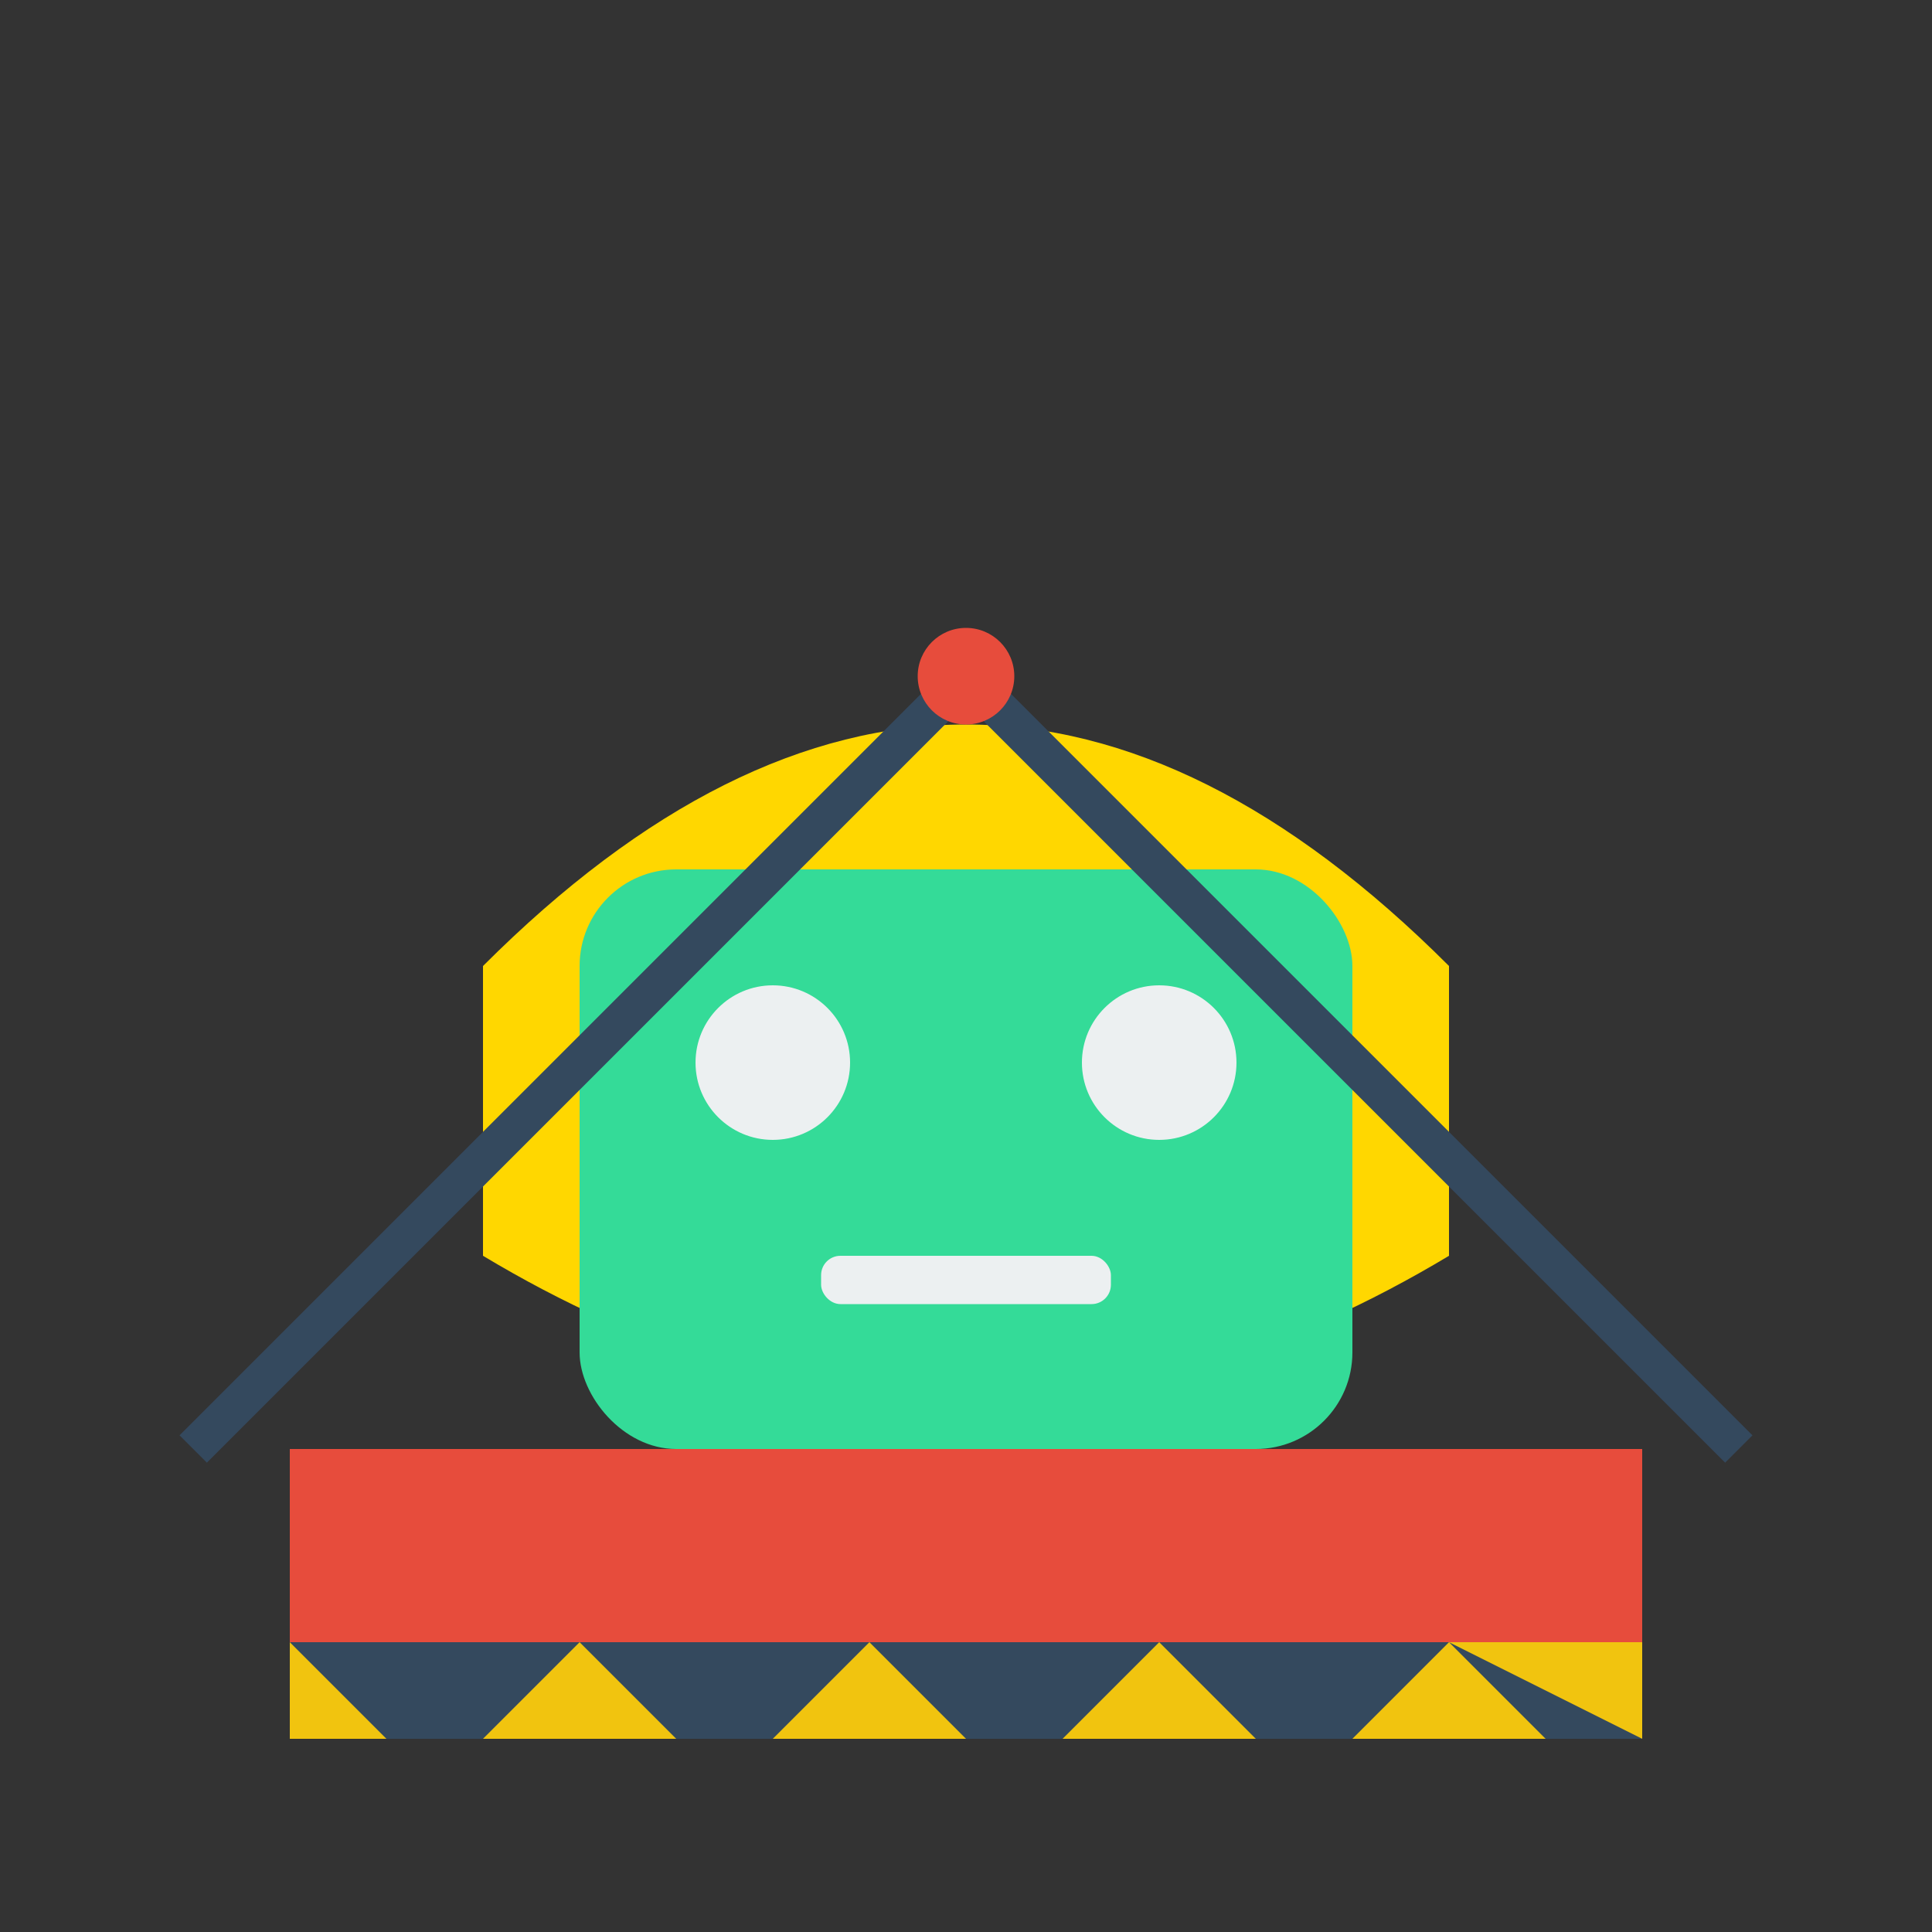 <svg xmlns="http://www.w3.org/2000/svg" viewBox="0 0 200 200">
  <rect x="0" y="0" width="200" height="200" fill="#333333" stroke="none"/>
  <!-- Robot head (as hard hat) -->
  <path d="M50 100 Q100 50 150 100 L150 130 Q100 160 50 130 Z" fill="#FFD700" />

  <!-- Robot face -->
  <rect x="60" y="90" width="80" height="60" fill="#34db98" rx="10" />

  <!-- Eyes -->
  <circle cx="80" cy="110" r="8" fill="#ecf0f1" />
  <circle cx="120" cy="110" r="8" fill="#ecf0f1" />

  <!-- Mouth -->
  <rect x="85" y="130" width="30" height="5" fill="#ecf0f1" rx="2" />

  <!-- Construction elements -->
  <rect x="30" y="150" width="140" height="20" fill="#e74c3c" /> <!-- Brick base -->
  <path d="M20,150 L100,70 L180,150" fill="none" stroke="#34495e" stroke-width="4" /> <!-- Crane arm -->
  <circle cx="100" cy="70" r="5" fill="#e74c3c" /> <!-- Crane top -->

  <!-- Warning stripes -->
  <rect x="30" y="170" width="140" height="10" fill="#f1c40f" />
  <path d="M30,170 l10,10 h10 l10,-10" fill="#34495e" />
  <path d="M60,170 l10,10 h10 l10,-10" fill="#34495e" />
  <path d="M90,170 l10,10 h10 l10,-10" fill="#34495e" />
  <path d="M120,170 l10,10 h10 l10,-10" fill="#34495e" />
  <path d="M150,170 l10,10 h10" fill="#34495e" />
</svg>
